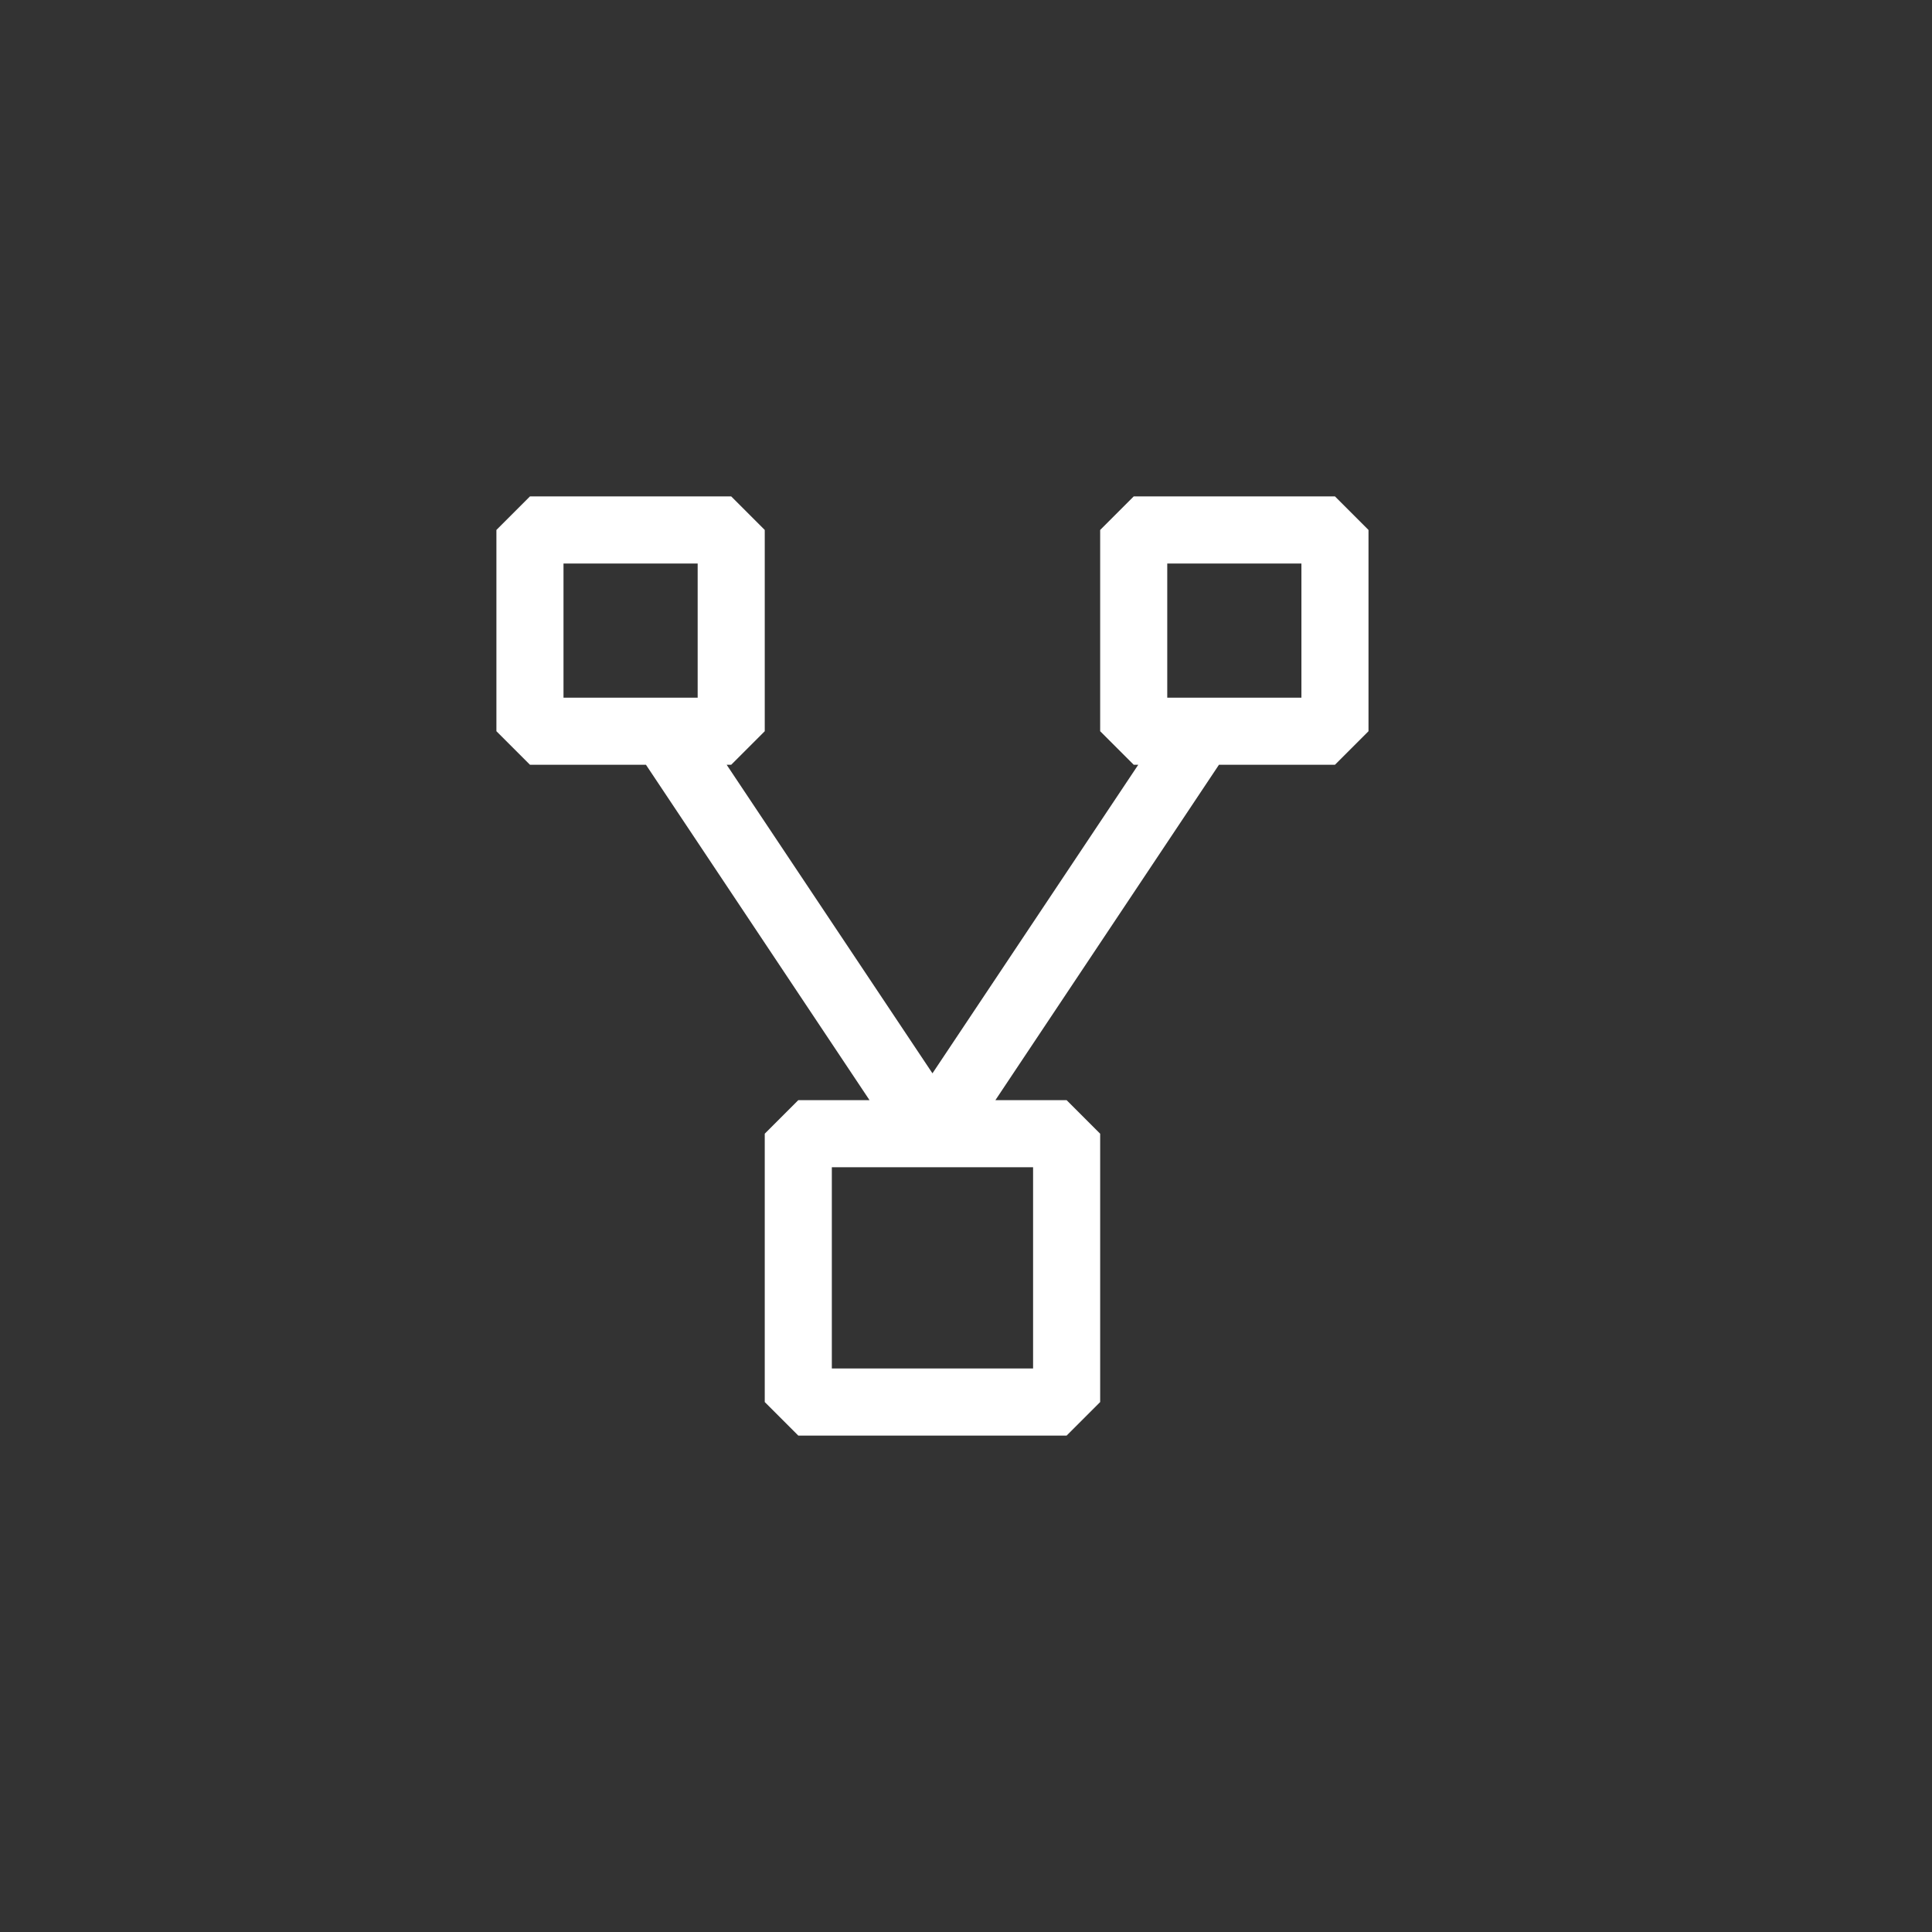 <svg width="144" height="144" xmlns="http://www.w3.org/2000/svg" fill="white"><rect width="100%" height="100%" fill="#333333" stroke="none"/><path d="M99.5 37H84.5L82 39.5V54.5L84.5 57H84.84L69.5 80L54.16 57H54.5L57 54.5V39.5L54.5 37H39.5L37 39.5V54.5L39.5 57H48.145L64.81 82H59.5L57 84.5V104.5L59.5 107H79.5L82 104.5V84.5L79.5 82H74.19L90.855 57H99.5L102 54.5V39.5L99.5 37ZM42 52V42H52V52H42ZM77 87V102H62V87H77ZM97 52H87V42H97V52Z"></path></svg>